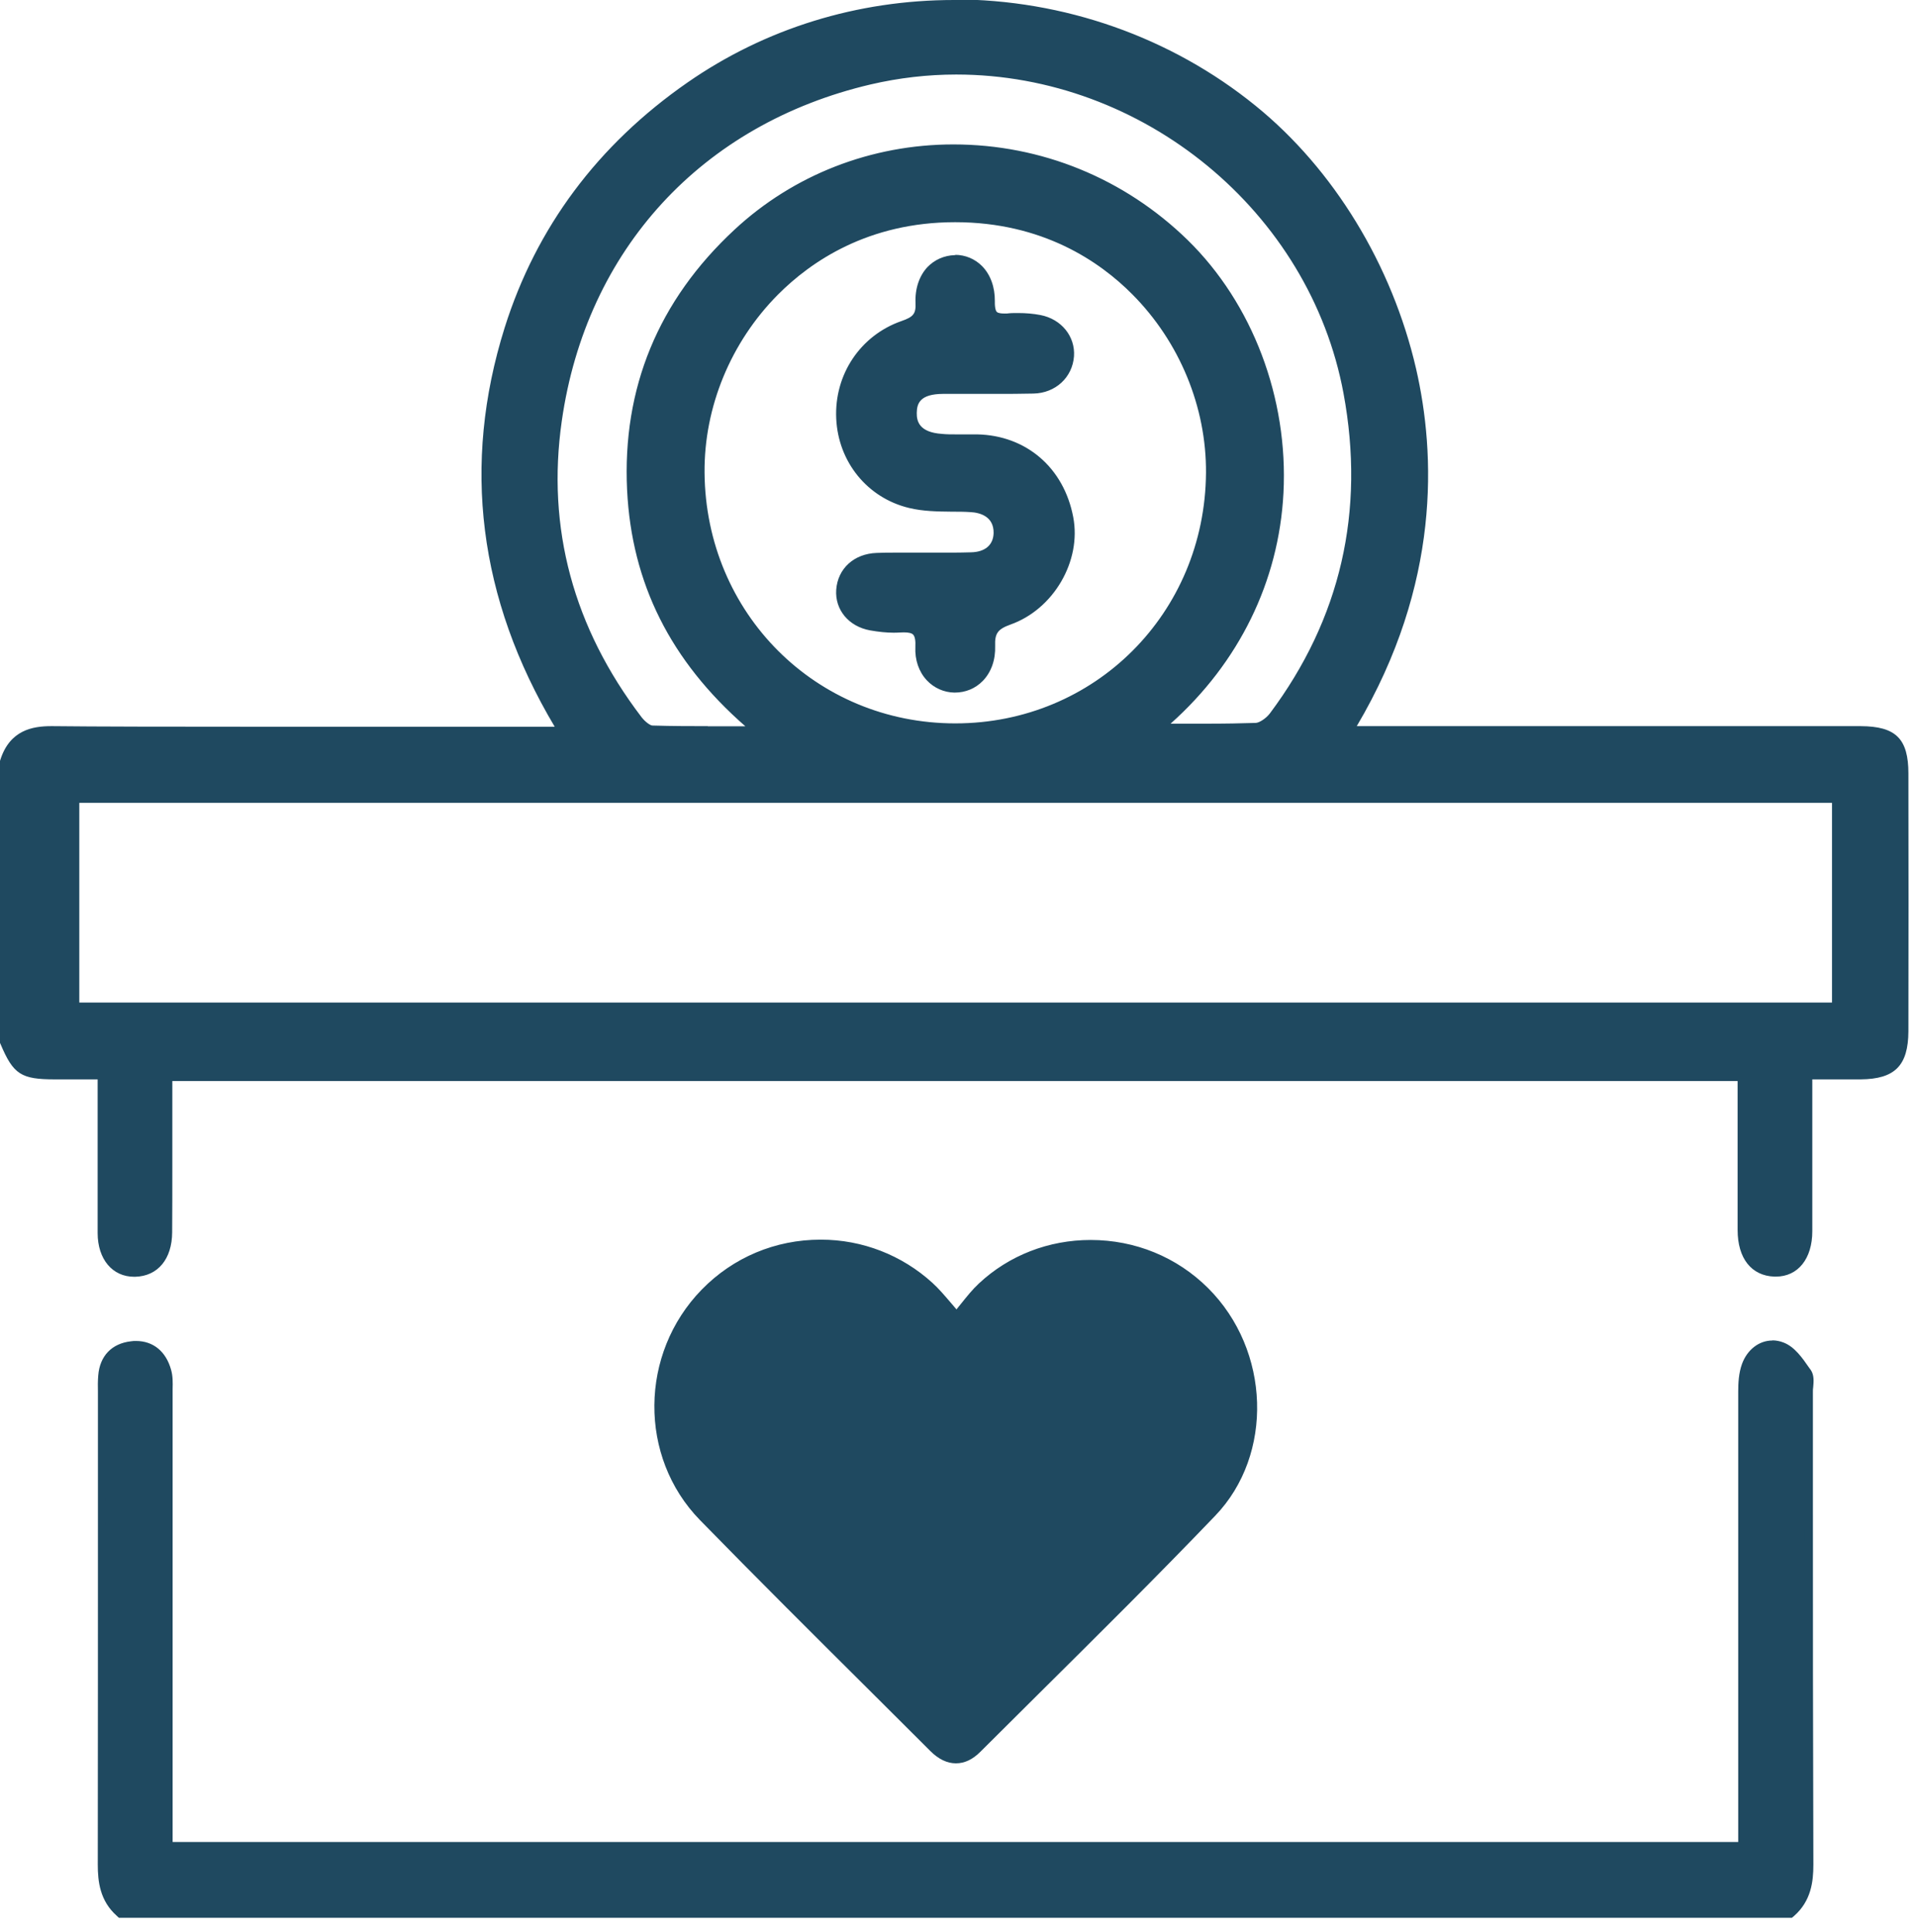 <svg width="122" height="123" viewBox="0 0 122 123" fill="none" xmlns="http://www.w3.org/2000/svg">
<g clip-path="url(#clip0_431_654)">
<path d="M8.555 81.053C7.32 81.053 6.477 80.034 6.468 78.515C6.458 76.427 6.458 74.34 6.468 72.262V68.489H3.508C1.44 68.489 1.048 68.234 0.274 66.401L0.254 48.534C0.705 47.093 1.626 46.486 3.273 46.486C5.948 46.515 10.682 46.525 17.846 46.525C21.649 46.525 35.753 46.515 35.753 46.515C30.754 38.312 29.617 29.716 32.371 20.944C34.361 14.613 38.242 9.409 43.907 5.469C48.798 2.048 54.61 0.245 60.716 0.245C67.674 0.245 74.447 2.626 79.788 6.958C84.708 10.947 88.403 17.004 89.912 23.561C91.167 29.011 91.49 37.38 85.943 46.505C85.943 46.505 115.444 46.505 118.433 46.505C120.54 46.505 121.217 47.181 121.226 49.279C121.236 54.748 121.236 60.207 121.226 65.676C121.226 67.714 120.462 68.479 118.433 68.498H115.111V72.321C115.111 74.35 115.111 76.378 115.111 78.417C115.111 80.054 114.307 81.073 113.033 81.073C111.622 81.034 110.857 80.034 110.857 78.348C110.857 76.016 110.857 73.693 110.857 71.331V68.626H10.751V74.428C10.751 75.78 10.751 77.133 10.751 78.486C10.741 80.044 9.927 81.043 8.634 81.073H8.575L8.555 81.053ZM116.836 64.058V50.857H4.802V64.058H116.836ZM60.853 4.489C59.001 4.489 57.158 4.704 55.364 5.126C44.505 7.674 37.086 15.75 35.508 26.747C34.518 33.636 36.243 40.046 40.634 45.8C40.898 46.152 41.281 46.427 41.506 46.427C42.682 46.456 43.848 46.466 45.064 46.466H48.092C43.045 42.232 40.447 37.224 40.153 31.167C39.84 24.757 42.114 19.249 46.906 14.789C50.621 11.33 55.511 9.428 60.667 9.428C66.204 9.428 71.438 11.565 75.407 15.446C79.484 19.435 81.739 25.384 81.435 31.353C81.141 37.136 78.445 42.418 73.839 46.289H76.691C77.769 46.289 78.847 46.289 79.925 46.25C80.278 46.24 80.768 45.878 81.013 45.545C85.561 39.468 87.149 32.558 85.747 24.992C83.581 13.309 72.879 4.489 60.863 4.489H60.853ZM60.784 13.888C55.168 13.888 51.464 16.436 49.347 18.573C46.289 21.65 44.564 25.855 44.603 30.098C44.681 39.174 51.797 46.289 60.804 46.289C69.821 46.289 76.936 39.174 77.005 30.098C77.034 25.845 75.309 21.64 72.251 18.563C70.134 16.436 66.439 13.888 60.804 13.888H60.784Z" fill="#1F4960"/>
<path d="M60.717 0.49C67.46 0.49 74.203 2.744 79.632 7.155C88.531 14.378 95.549 30.638 85.513 46.75H86.924C90.541 46.75 97.695 46.75 104.507 46.75C110.113 46.75 115.474 46.75 118.454 46.75C120.414 46.75 120.992 47.309 121.002 49.279C121.012 54.738 121.012 60.207 121.002 65.666C121.002 67.587 120.345 68.224 118.454 68.244C118.032 68.244 117.611 68.244 117.17 68.244C116.454 68.244 115.709 68.244 114.886 68.244C114.886 68.763 114.886 69.204 114.886 69.645C114.886 72.566 114.886 75.487 114.886 78.407C114.886 79.907 114.171 80.818 113.053 80.818C113.034 80.818 113.004 80.818 112.985 80.818C111.799 80.779 111.123 79.897 111.123 78.339C111.123 75.046 111.123 71.762 111.123 68.361H10.507C10.507 69.861 10.507 71.351 10.507 72.84C10.507 74.722 10.507 76.594 10.507 78.466C10.497 79.907 9.781 80.779 8.625 80.809C8.605 80.809 8.586 80.809 8.566 80.809C7.468 80.809 6.733 79.927 6.733 78.515C6.714 75.594 6.733 72.674 6.733 69.753C6.733 69.302 6.733 68.852 6.733 68.244C6.028 68.244 5.371 68.244 4.724 68.244C4.322 68.244 3.92 68.244 3.528 68.244C1.549 68.244 1.255 68.058 0.519 66.303V48.524C0.96 47.152 1.882 46.711 3.293 46.711C3.313 46.711 3.342 46.711 3.362 46.711C6.42 46.741 12.065 46.75 17.877 46.75C24.434 46.75 31.186 46.741 34.636 46.741H36.205C31.088 38.567 29.785 30.02 32.617 20.994C34.636 14.584 38.537 9.487 44.065 5.645C49.053 2.176 54.905 0.48 60.746 0.48M45.045 46.711C46.231 46.711 47.466 46.711 48.779 46.711C43.604 42.575 40.713 37.508 40.399 31.167C40.086 24.757 42.379 19.347 47.074 14.986C50.886 11.438 55.767 9.693 60.668 9.693C65.921 9.693 71.204 11.693 75.232 15.642C82.798 23.032 84.307 37.714 73.154 46.564C74.33 46.564 75.506 46.574 76.672 46.574C77.76 46.574 78.838 46.564 79.916 46.525C80.358 46.505 80.906 46.104 81.191 45.721C85.836 39.517 87.385 32.588 85.974 24.973C83.739 12.908 72.713 4.273 60.844 4.273C59.001 4.273 57.149 4.479 55.297 4.91C44.428 7.459 36.851 15.623 35.254 26.727C34.234 33.833 36.077 40.262 40.429 45.966C40.684 46.3 41.125 46.682 41.487 46.692C42.654 46.721 43.82 46.731 45.035 46.731M60.795 46.535C69.929 46.535 77.172 39.233 77.241 30.099C77.3 21.993 70.929 13.653 60.795 13.643C50.72 13.643 44.29 21.964 44.359 30.099C44.437 39.233 51.67 46.535 60.805 46.535M4.557 64.304H117.082V50.612H4.557V64.304ZM60.717 0C54.562 0 48.701 1.813 43.751 5.253C38.037 9.223 34.127 14.476 32.117 20.857C29.383 29.57 30.451 38.106 35.303 46.26H34.607C33.156 46.26 31.118 46.26 28.766 46.26C25.512 46.26 21.65 46.26 17.847 46.26C10.683 46.26 5.939 46.251 3.342 46.221H3.264C2.078 46.221 0.627 46.466 0.02 48.368L0 48.436V66.382L0.039 66.47C0.853 68.391 1.343 68.704 3.499 68.704H4.695H5.655H6.214V68.783V69.724V72.262C6.214 74.34 6.214 76.408 6.214 78.486C6.214 80.152 7.155 81.269 8.537 81.269H8.605C10.046 81.23 10.948 80.142 10.957 78.437C10.967 77.074 10.967 75.712 10.967 74.35V72.801V69.704V68.812H110.584V71.272C110.584 73.634 110.584 75.967 110.584 78.29C110.584 80.103 111.466 81.21 112.926 81.259H113.014C114.425 81.259 115.337 80.123 115.337 78.368C115.337 76.31 115.337 74.252 115.337 72.184V69.606V68.724V68.704H116.062H117.131C117.562 68.704 117.993 68.704 118.414 68.704C120.59 68.685 121.443 67.832 121.453 65.637C121.463 60.266 121.463 54.758 121.453 49.24C121.453 47.015 120.649 46.231 118.414 46.221C115.445 46.221 110.074 46.221 104.468 46.221H93.05H86.885H86.346C91.697 37.165 91.364 28.883 90.119 23.463C88.59 16.858 84.876 10.761 79.907 6.733C74.526 2.362 67.695 -0.039 60.687 -0.039L60.717 0ZM45.045 46.221C44.075 46.221 42.8 46.221 41.517 46.182C41.399 46.182 41.085 45.976 40.831 45.653C36.489 39.958 34.774 33.607 35.754 26.786C37.312 15.897 44.663 7.89 55.424 5.371C57.198 4.959 59.031 4.744 60.854 4.744C72.762 4.744 83.357 13.467 85.503 25.041C86.895 32.539 85.317 39.39 80.818 45.408C80.583 45.721 80.152 46.006 79.916 46.015C78.985 46.045 77.986 46.064 76.682 46.064C76.104 46.064 75.516 46.064 74.928 46.064C74.781 46.064 74.644 46.064 74.497 46.064C78.848 42.183 81.387 37.018 81.681 31.383C81.994 25.335 79.711 19.318 75.585 15.28C71.566 11.359 66.274 9.193 60.677 9.193C55.453 9.193 50.504 11.124 46.74 14.623C41.889 19.131 39.596 24.708 39.909 31.196C40.203 37.126 42.663 42.056 47.436 46.231C47.23 46.231 47.025 46.231 46.819 46.231C46.211 46.231 45.623 46.231 45.045 46.231V46.221ZM60.795 46.045C51.925 46.045 44.917 39.037 44.839 30.099C44.8 25.914 46.505 21.778 49.514 18.749C51.602 16.652 55.248 14.143 60.785 14.143C66.342 14.143 69.988 16.642 72.066 18.739C75.075 21.768 76.78 25.914 76.751 30.099C76.682 39.037 69.675 46.045 60.795 46.045ZM5.047 51.102H116.591V63.814H5.047V51.102Z" fill="#1F4960"/>
<path d="M7.655 121.835L7.587 121.776C6.597 120.894 6.459 119.777 6.469 118.708C6.489 109.682 6.489 104.448 6.479 97.45V88.59C6.479 88.257 6.479 87.924 6.499 87.591C6.587 86.473 7.263 85.758 8.371 85.64C8.469 85.63 8.567 85.621 8.665 85.621C9.645 85.621 10.38 86.228 10.664 87.277C10.772 87.649 10.762 88.051 10.752 88.433V88.718V117.523H110.868V110.211C110.868 102.674 110.868 97.911 110.868 88.59C110.868 88.1 110.898 87.473 111.104 86.924C111.407 86.111 112.054 85.611 112.799 85.611C113.005 85.611 113.211 85.65 113.417 85.728C114.063 85.983 114.544 86.669 114.955 87.277L115.034 87.395C115.21 87.649 115.181 87.993 115.151 88.316C115.142 88.424 115.132 88.531 115.132 88.639V96.098C115.132 103.782 115.132 109.143 115.161 118.738C115.161 119.757 115.034 120.914 114.024 121.806L113.956 121.864H7.655V121.835Z" fill="#1F4960"/>
<path d="M112.788 85.817C112.954 85.817 113.131 85.846 113.307 85.915C113.925 86.16 114.405 86.895 114.817 87.493C114.993 87.748 114.866 88.228 114.866 88.6C114.866 100.989 114.866 106.32 114.895 118.709C114.895 119.845 114.709 120.816 113.837 121.59H7.742C6.87 120.816 6.703 119.836 6.703 118.699C6.732 106.399 6.713 101.145 6.703 88.845C6.703 88.424 6.693 88.012 6.723 87.591C6.801 86.571 7.389 85.974 8.379 85.866C8.467 85.856 8.555 85.846 8.643 85.846C9.555 85.846 10.153 86.405 10.408 87.326C10.525 87.757 10.486 88.238 10.486 88.688C10.486 100.195 10.486 104.654 10.486 116.16C10.486 116.65 10.486 117.15 10.486 117.728H111.092C111.092 117.238 111.092 116.758 111.092 116.278C111.092 104.683 111.092 100.146 111.092 88.551C111.092 88.022 111.131 87.454 111.308 86.973C111.573 86.268 112.131 85.817 112.768 85.817M112.788 85.327C111.955 85.327 111.2 85.905 110.867 86.807C110.651 87.395 110.622 88.051 110.622 88.561C110.622 97.744 110.622 102.508 110.622 109.849V116.288V117.248H10.986V114.494C10.986 104.193 10.986 99.626 10.986 88.688V88.414C10.996 88.012 11.005 87.6 10.888 87.189C10.565 86.023 9.751 85.356 8.653 85.356C8.555 85.356 8.447 85.356 8.34 85.376C7.115 85.513 6.35 86.307 6.252 87.552C6.223 87.904 6.223 88.247 6.232 88.581V88.835V97.343C6.232 104.389 6.232 109.623 6.223 118.689C6.223 119.767 6.36 120.992 7.428 121.943L7.565 122.07H114.042L114.18 121.953C115.258 121.002 115.405 119.777 115.405 118.699C115.375 109.015 115.375 103.645 115.375 95.843V88.59C115.375 88.492 115.375 88.394 115.395 88.287C115.424 87.934 115.463 87.532 115.238 87.199L115.15 87.081C114.709 86.444 114.219 85.728 113.503 85.454C113.278 85.366 113.033 85.317 112.798 85.317L112.788 85.327Z" fill="#1F4960"/>
<path d="M60.824 111.985C60.334 111.985 59.843 111.75 59.373 111.279L55.708 107.624C52.091 104.027 48.347 100.302 44.721 96.578C40.898 92.657 40.947 86.238 44.838 82.249C46.789 80.25 49.415 79.142 52.218 79.142C54.786 79.142 57.246 80.093 59.148 81.818C59.55 82.18 59.902 82.602 60.314 83.082C60.481 83.278 60.657 83.484 60.853 83.709C61.02 83.504 61.176 83.317 61.324 83.141C61.715 82.651 62.059 82.229 62.46 81.857C64.323 80.112 66.792 79.152 69.399 79.152C72.173 79.152 74.76 80.21 76.701 82.141C80.592 86.013 80.798 92.501 77.152 96.294C73.506 100.096 69.703 103.87 66.028 107.516C64.754 108.78 63.48 110.044 62.215 111.309C61.774 111.75 61.304 111.975 60.833 111.975L60.824 111.985Z" fill="#1F4960"/>
<path d="M52.219 79.397C54.64 79.397 57.06 80.26 58.981 82.014C59.579 82.553 60.059 83.21 60.863 84.102C61.579 83.259 62.039 82.592 62.627 82.043C64.509 80.279 66.95 79.407 69.4 79.407C71.987 79.407 74.585 80.387 76.525 82.328C80.289 86.072 80.602 92.364 76.976 96.137C72.095 101.234 67.038 106.164 62.039 111.152C61.638 111.554 61.236 111.75 60.824 111.75C60.412 111.75 59.971 111.534 59.55 111.113C54.649 106.222 49.729 101.371 44.898 96.421C41.134 92.56 41.242 86.297 45.015 82.436C46.975 80.426 49.602 79.407 52.219 79.407M52.219 78.907C49.347 78.907 46.662 80.034 44.662 82.083C40.683 86.16 40.634 92.746 44.545 96.755C48.181 100.479 51.925 104.203 55.551 107.81C56.766 109.025 57.992 110.241 59.207 111.456C59.726 111.975 60.275 112.24 60.834 112.24C61.392 112.24 61.902 111.995 62.392 111.505C63.657 110.241 64.921 108.986 66.195 107.722C69.88 104.066 73.683 100.293 77.338 96.48C81.073 92.589 80.857 85.944 76.878 81.985C74.898 80.015 72.242 78.927 69.41 78.927C66.734 78.927 64.215 79.907 62.304 81.691C61.892 82.073 61.549 82.504 61.147 83.004C61.059 83.112 60.961 83.229 60.873 83.347C60.755 83.21 60.638 83.073 60.53 82.945C60.108 82.455 59.746 82.024 59.334 81.651C57.394 79.887 54.875 78.907 52.248 78.907H52.219Z" fill="#1F4960"/>
<path d="M60.763 43.84C60.156 43.83 59.587 43.575 59.176 43.134C58.715 42.634 58.48 41.948 58.509 41.184C58.529 40.713 58.46 40.4 58.303 40.223C58.156 40.076 57.911 40.008 57.529 40.008C57.431 40.008 57.333 40.008 57.225 40.017C57.108 40.017 56.99 40.027 56.863 40.027C56.441 40.027 55.971 39.978 55.422 39.88C54.187 39.655 53.383 38.694 53.471 37.547C53.56 36.322 54.501 35.48 55.814 35.431C56.206 35.421 56.598 35.411 56.99 35.411H58.646H58.833H60.665C61.057 35.411 61.44 35.411 61.832 35.411C62.851 35.382 63.478 34.833 63.498 33.941C63.517 33.01 62.89 32.422 61.812 32.353C61.4 32.324 60.989 32.324 60.577 32.324C59.695 32.324 58.783 32.304 57.931 32.098C55.392 31.491 53.609 29.285 53.481 26.629C53.354 23.944 54.961 21.543 57.47 20.67C58.245 20.406 58.558 20.151 58.519 19.269C58.48 18.426 58.725 17.681 59.205 17.172C59.607 16.74 60.166 16.495 60.773 16.476C61.42 16.476 61.969 16.701 62.38 17.122C62.87 17.622 63.135 18.348 63.125 19.181C63.125 19.622 63.184 19.896 63.321 20.033C63.439 20.151 63.635 20.21 63.929 20.21C63.998 20.21 64.076 20.21 64.145 20.21C64.36 20.19 64.586 20.18 64.811 20.18C65.301 20.18 65.772 20.22 66.203 20.308C67.408 20.543 68.232 21.533 68.143 22.68C68.055 23.905 67.095 24.787 65.801 24.826C65.007 24.846 64.213 24.846 63.419 24.846H60.038C58.372 24.846 58.137 25.62 58.127 26.286C58.107 27.276 58.705 27.796 59.96 27.884C60.254 27.903 60.557 27.913 60.852 27.913H61.871H62.194C65.193 27.962 67.506 29.952 68.085 32.98C68.594 35.666 66.879 38.606 64.252 39.537C63.331 39.861 63.076 40.223 63.106 41.135C63.135 41.948 62.88 42.673 62.39 43.173C61.969 43.605 61.41 43.84 60.812 43.84H60.763Z" fill="#1F4960"/>
<path d="M60.813 16.73C61.98 16.73 62.882 17.71 62.862 19.181C62.852 20.102 63.127 20.465 63.92 20.465C63.999 20.465 64.077 20.465 64.156 20.465C64.371 20.445 64.587 20.435 64.802 20.435C65.253 20.435 65.704 20.474 66.145 20.553C67.263 20.768 67.958 21.67 67.89 22.66C67.811 23.728 66.978 24.542 65.782 24.571C64.989 24.591 64.195 24.591 63.391 24.591C62.509 24.591 61.627 24.591 60.735 24.591C60.5 24.591 60.265 24.591 60.02 24.591C58.589 24.591 57.893 25.149 57.863 26.276C57.844 27.384 58.53 28.021 59.922 28.119C60.225 28.139 60.529 28.148 60.823 28.148C61.157 28.148 61.499 28.148 61.833 28.148C61.941 28.148 62.058 28.148 62.166 28.148C65.038 28.197 67.272 30.118 67.821 33.01C68.301 35.538 66.723 38.38 64.146 39.292C63.146 39.645 62.803 40.086 62.832 41.135C62.882 42.585 61.95 43.595 60.784 43.595C60.774 43.595 60.755 43.595 60.745 43.595C59.598 43.575 58.667 42.595 58.736 41.193C58.794 40.066 58.353 39.763 57.501 39.763C57.403 39.763 57.295 39.763 57.187 39.772C57.069 39.772 56.962 39.782 56.844 39.782C56.383 39.782 55.913 39.723 55.452 39.635C54.325 39.429 53.629 38.567 53.698 37.557C53.776 36.469 54.6 35.705 55.805 35.675C56.187 35.666 56.58 35.656 56.962 35.656C57.579 35.656 58.187 35.656 58.804 35.656C59.422 35.656 60.029 35.656 60.647 35.656C61.029 35.656 61.421 35.656 61.803 35.636C62.97 35.597 63.685 34.931 63.705 33.931C63.724 32.863 63.009 32.167 61.784 32.088C60.5 32.01 59.177 32.128 57.942 31.834C55.462 31.236 53.796 29.05 53.678 26.59C53.561 24.061 55.07 21.719 57.501 20.876C58.373 20.572 58.755 20.22 58.716 19.239C58.648 17.73 59.539 16.74 60.725 16.711C60.745 16.711 60.755 16.711 60.774 16.711M60.813 16.24H60.755C60.088 16.26 59.471 16.534 59.02 17.005C58.501 17.563 58.226 18.377 58.265 19.279C58.295 19.965 58.138 20.171 57.373 20.435C54.757 21.347 53.09 23.836 53.218 26.639C53.345 29.413 55.207 31.696 57.854 32.333C58.745 32.549 59.667 32.559 60.559 32.569C60.97 32.569 61.372 32.569 61.774 32.598C62.333 32.627 63.254 32.853 63.234 33.931C63.215 34.686 62.695 35.136 61.803 35.156C61.421 35.166 61.039 35.176 60.657 35.176C60.353 35.176 60.049 35.176 59.735 35.176C59.431 35.176 59.118 35.176 58.814 35.176H58.324C58.177 35.176 58.04 35.176 57.893 35.176C57.589 35.176 57.275 35.176 56.971 35.176C56.58 35.176 56.187 35.176 55.795 35.195C54.355 35.244 53.316 36.185 53.218 37.538C53.13 38.812 54.012 39.88 55.374 40.125C55.933 40.223 56.413 40.272 56.854 40.272C56.981 40.272 57.109 40.272 57.236 40.262C57.334 40.262 57.432 40.252 57.52 40.252C57.834 40.252 58.03 40.301 58.118 40.4C58.226 40.517 58.275 40.782 58.255 41.174C58.216 41.997 58.471 42.752 58.981 43.301C59.441 43.791 60.069 44.075 60.745 44.085C61.46 44.085 62.078 43.82 62.548 43.34C63.087 42.781 63.362 41.997 63.332 41.115C63.303 40.311 63.499 40.047 64.312 39.753C67.047 38.782 68.84 35.715 68.301 32.912C67.704 29.765 65.302 27.707 62.176 27.649C62.058 27.649 61.95 27.649 61.833 27.649C61.666 27.649 61.49 27.649 61.323 27.649C61.157 27.649 60.99 27.649 60.823 27.649C60.529 27.649 60.245 27.649 59.951 27.619C58.491 27.521 58.334 26.806 58.344 26.276C58.353 25.659 58.569 25.081 60.01 25.071H60.715H62.039H63.371C64.175 25.071 64.969 25.071 65.773 25.051C67.174 25.022 68.252 24.022 68.35 22.68C68.439 21.415 67.547 20.308 66.214 20.053C65.763 19.965 65.283 19.925 64.773 19.925C64.548 19.925 64.312 19.925 64.087 19.955C64.018 19.955 63.95 19.955 63.881 19.955C63.724 19.955 63.528 19.935 63.44 19.857C63.391 19.808 63.303 19.651 63.313 19.171C63.322 18.279 63.038 17.485 62.499 16.936C62.039 16.476 61.431 16.221 60.774 16.221L60.813 16.24Z" fill="#1F4960"/>
</g>
<defs>
<clipPath id="clip0_431_654">
<rect width="121.482" height="122.08" fill="white"/>
</clipPath>
</defs>
</svg>

